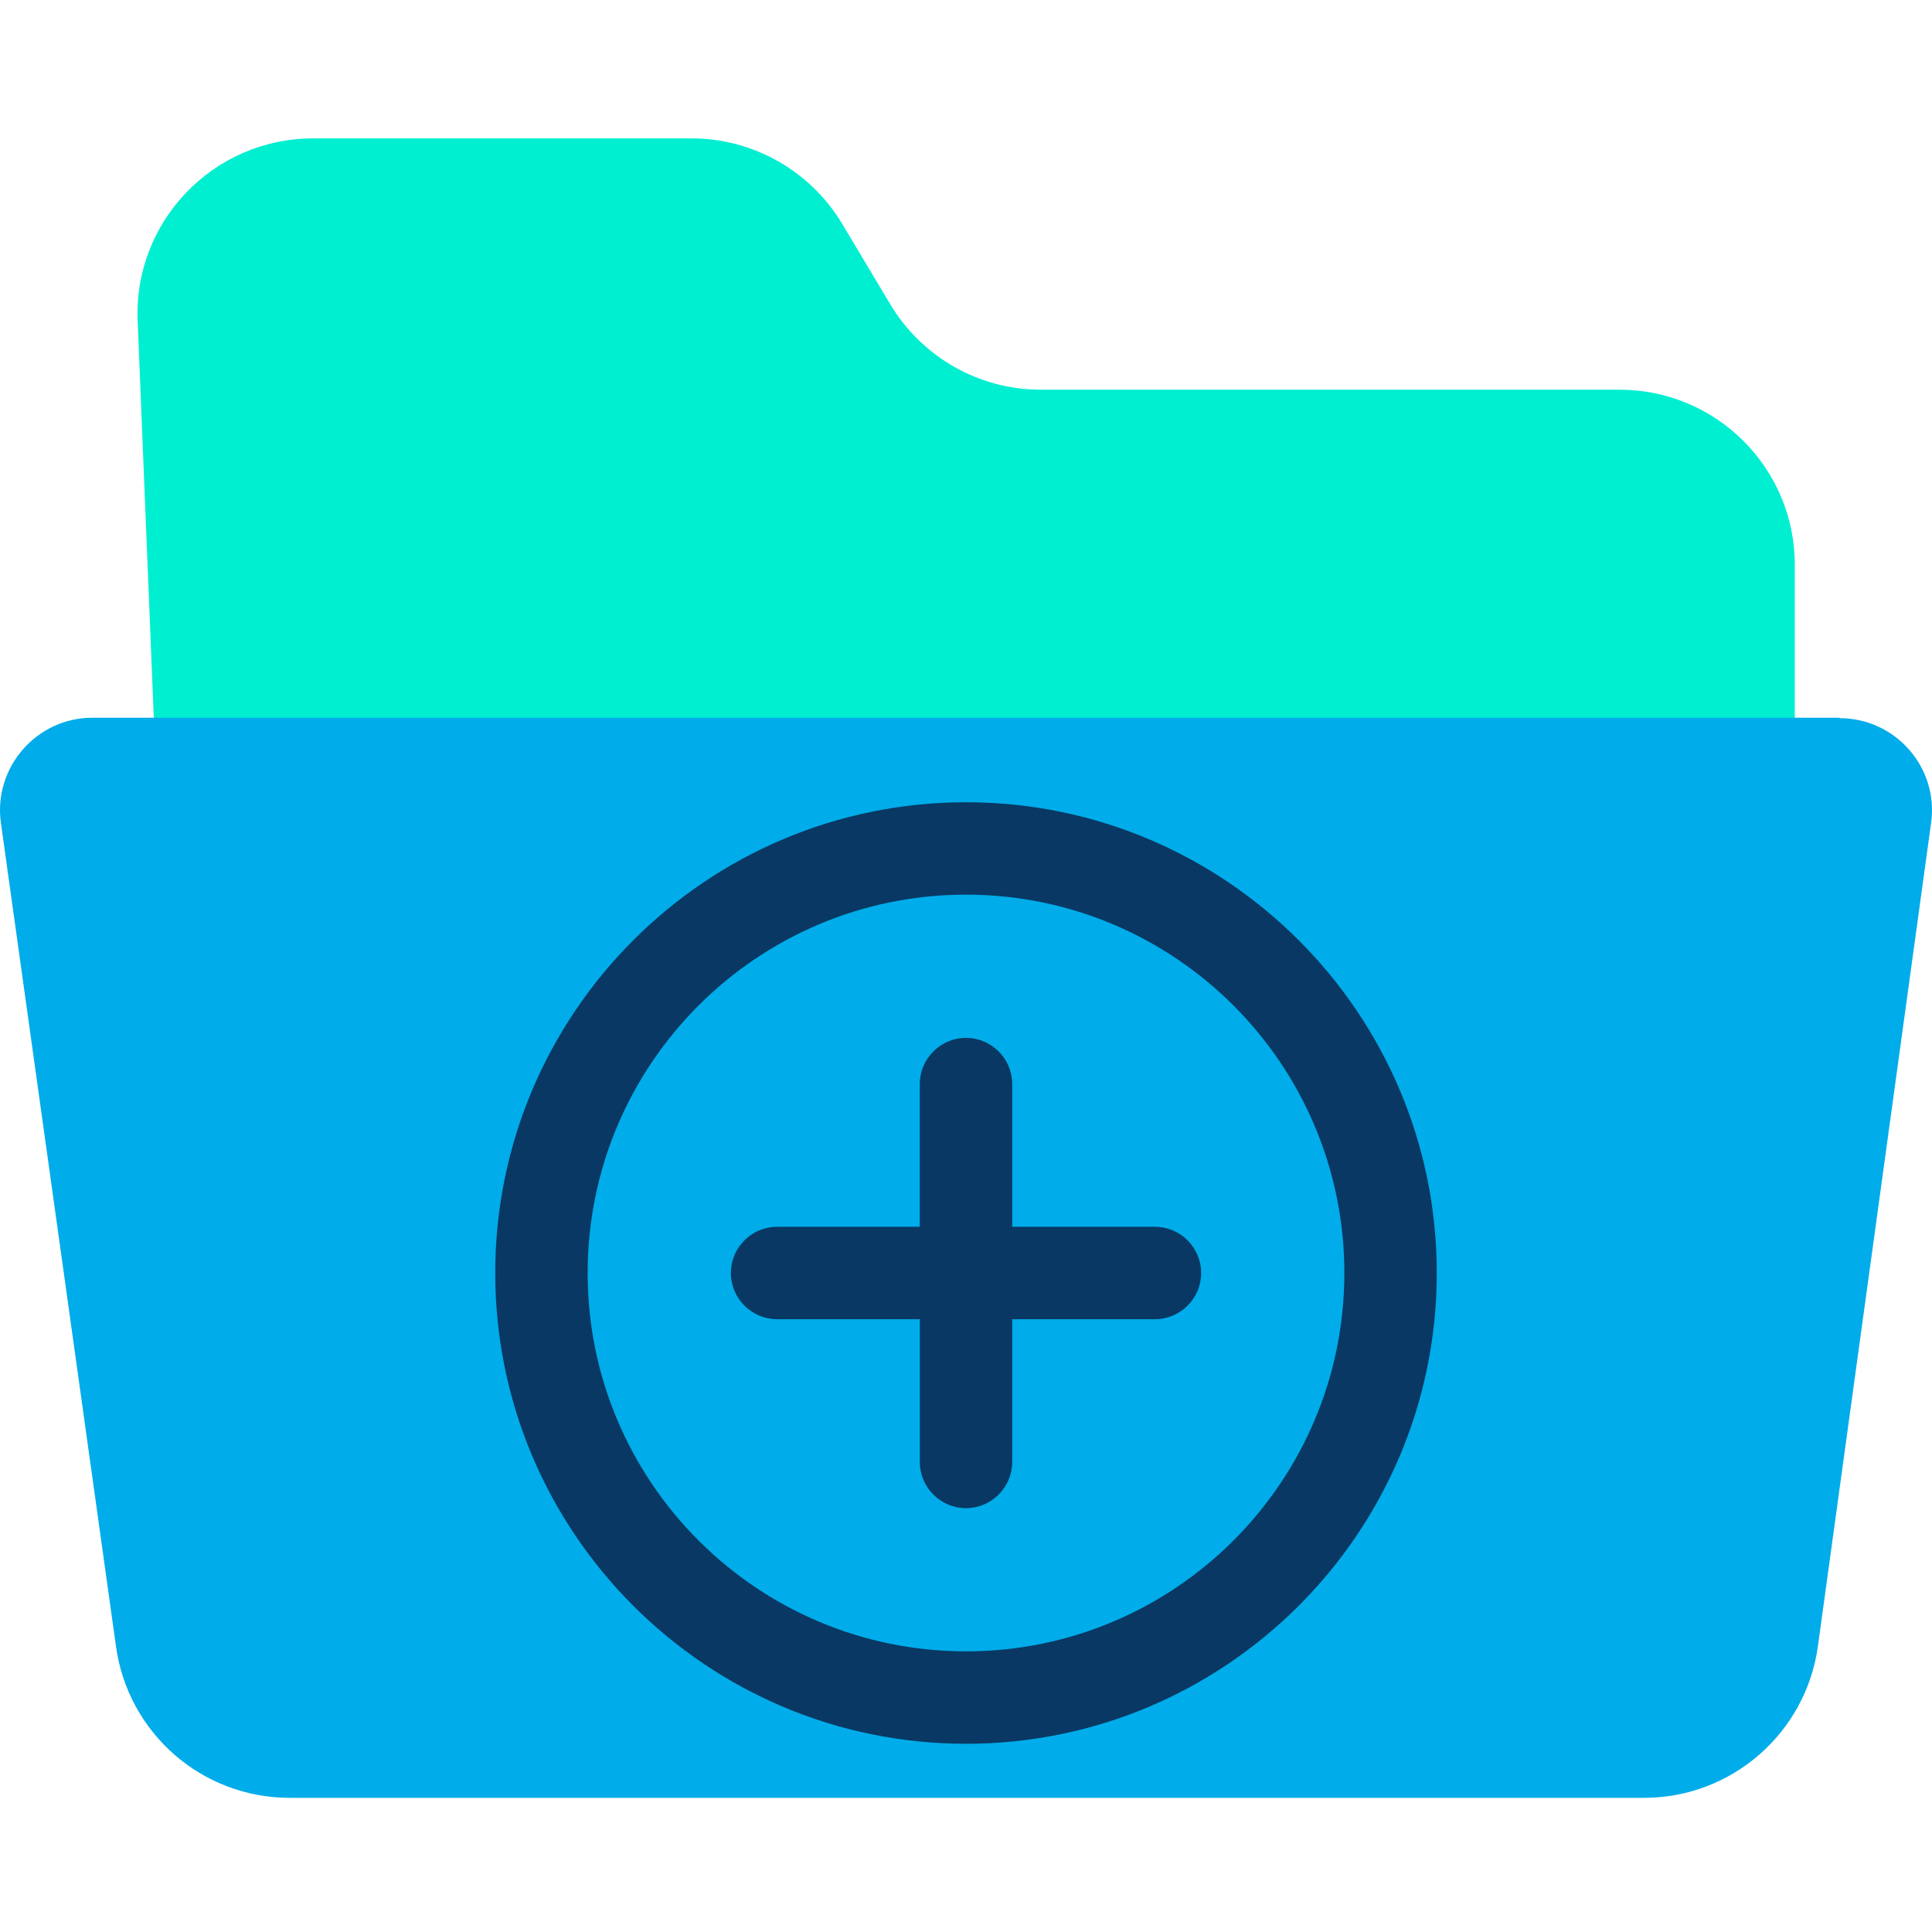 <svg height="638pt" viewBox="0 -45 638.75 638" width="638pt" xmlns="http://www.w3.org/2000/svg"><path d="m593.387 141.355v65.977h-541.914l-5.953-146.32c-1.531-32.992 24.891-60.637 58.039-60.637h125.094c20.309 0 39.254 10.691 49.789 28.254l15.887 26.582c10.535 17.562 29.324 28.254 49.789 28.254h191.078c32.074-.152 58.191 25.812 58.191 57.891zm0 0" fill="#00efd1"/><path d="m608.207 192.062c18.48 0 32.836 16.344 30.238 34.672l-37.418 272.176c-3.973 28.719-28.562 50.105-57.43 50.105h-447.832c-29.02 0-53.461-21.387-57.426-50.105l-38.035-272.176c-2.594-18.328 11.762-34.824 30.242-34.824h577.66zm0 0" fill="#00acea"/><g fill="#083863"><path d="m381.848 360.227h-47.199v-47.195c0-8.402-6.871-15.273-15.273-15.273-8.398 0-15.277 6.871-15.277 15.273v47.195h-47.191c-8.402 0-15.273 6.871-15.273 15.273s6.871 15.273 15.273 15.273h47.199v47.199c0 8.398 6.871 15.277 15.27 15.277 8.402 0 15.273-6.879 15.273-15.277v-47.199h47.199c8.402 0 15.273-6.871 15.273-15.273s-6.871-15.273-15.273-15.273zm0 0"/><path d="m319.375 219.863c-85.836 0-155.641 69.801-155.641 155.637 0 85.84 69.805 155.645 155.641 155.645 85.84 0 155.641-69.805 155.641-155.645 0-85.836-69.801-155.637-155.641-155.637zm0 280.73c-69.039 0-125.09-56.055-125.09-125.094s56.051-125.09 125.09-125.09c69.043 0 125.094 56.051 125.094 125.09s-56.059 125.094-125.094 125.094zm0 0"/></g></svg>